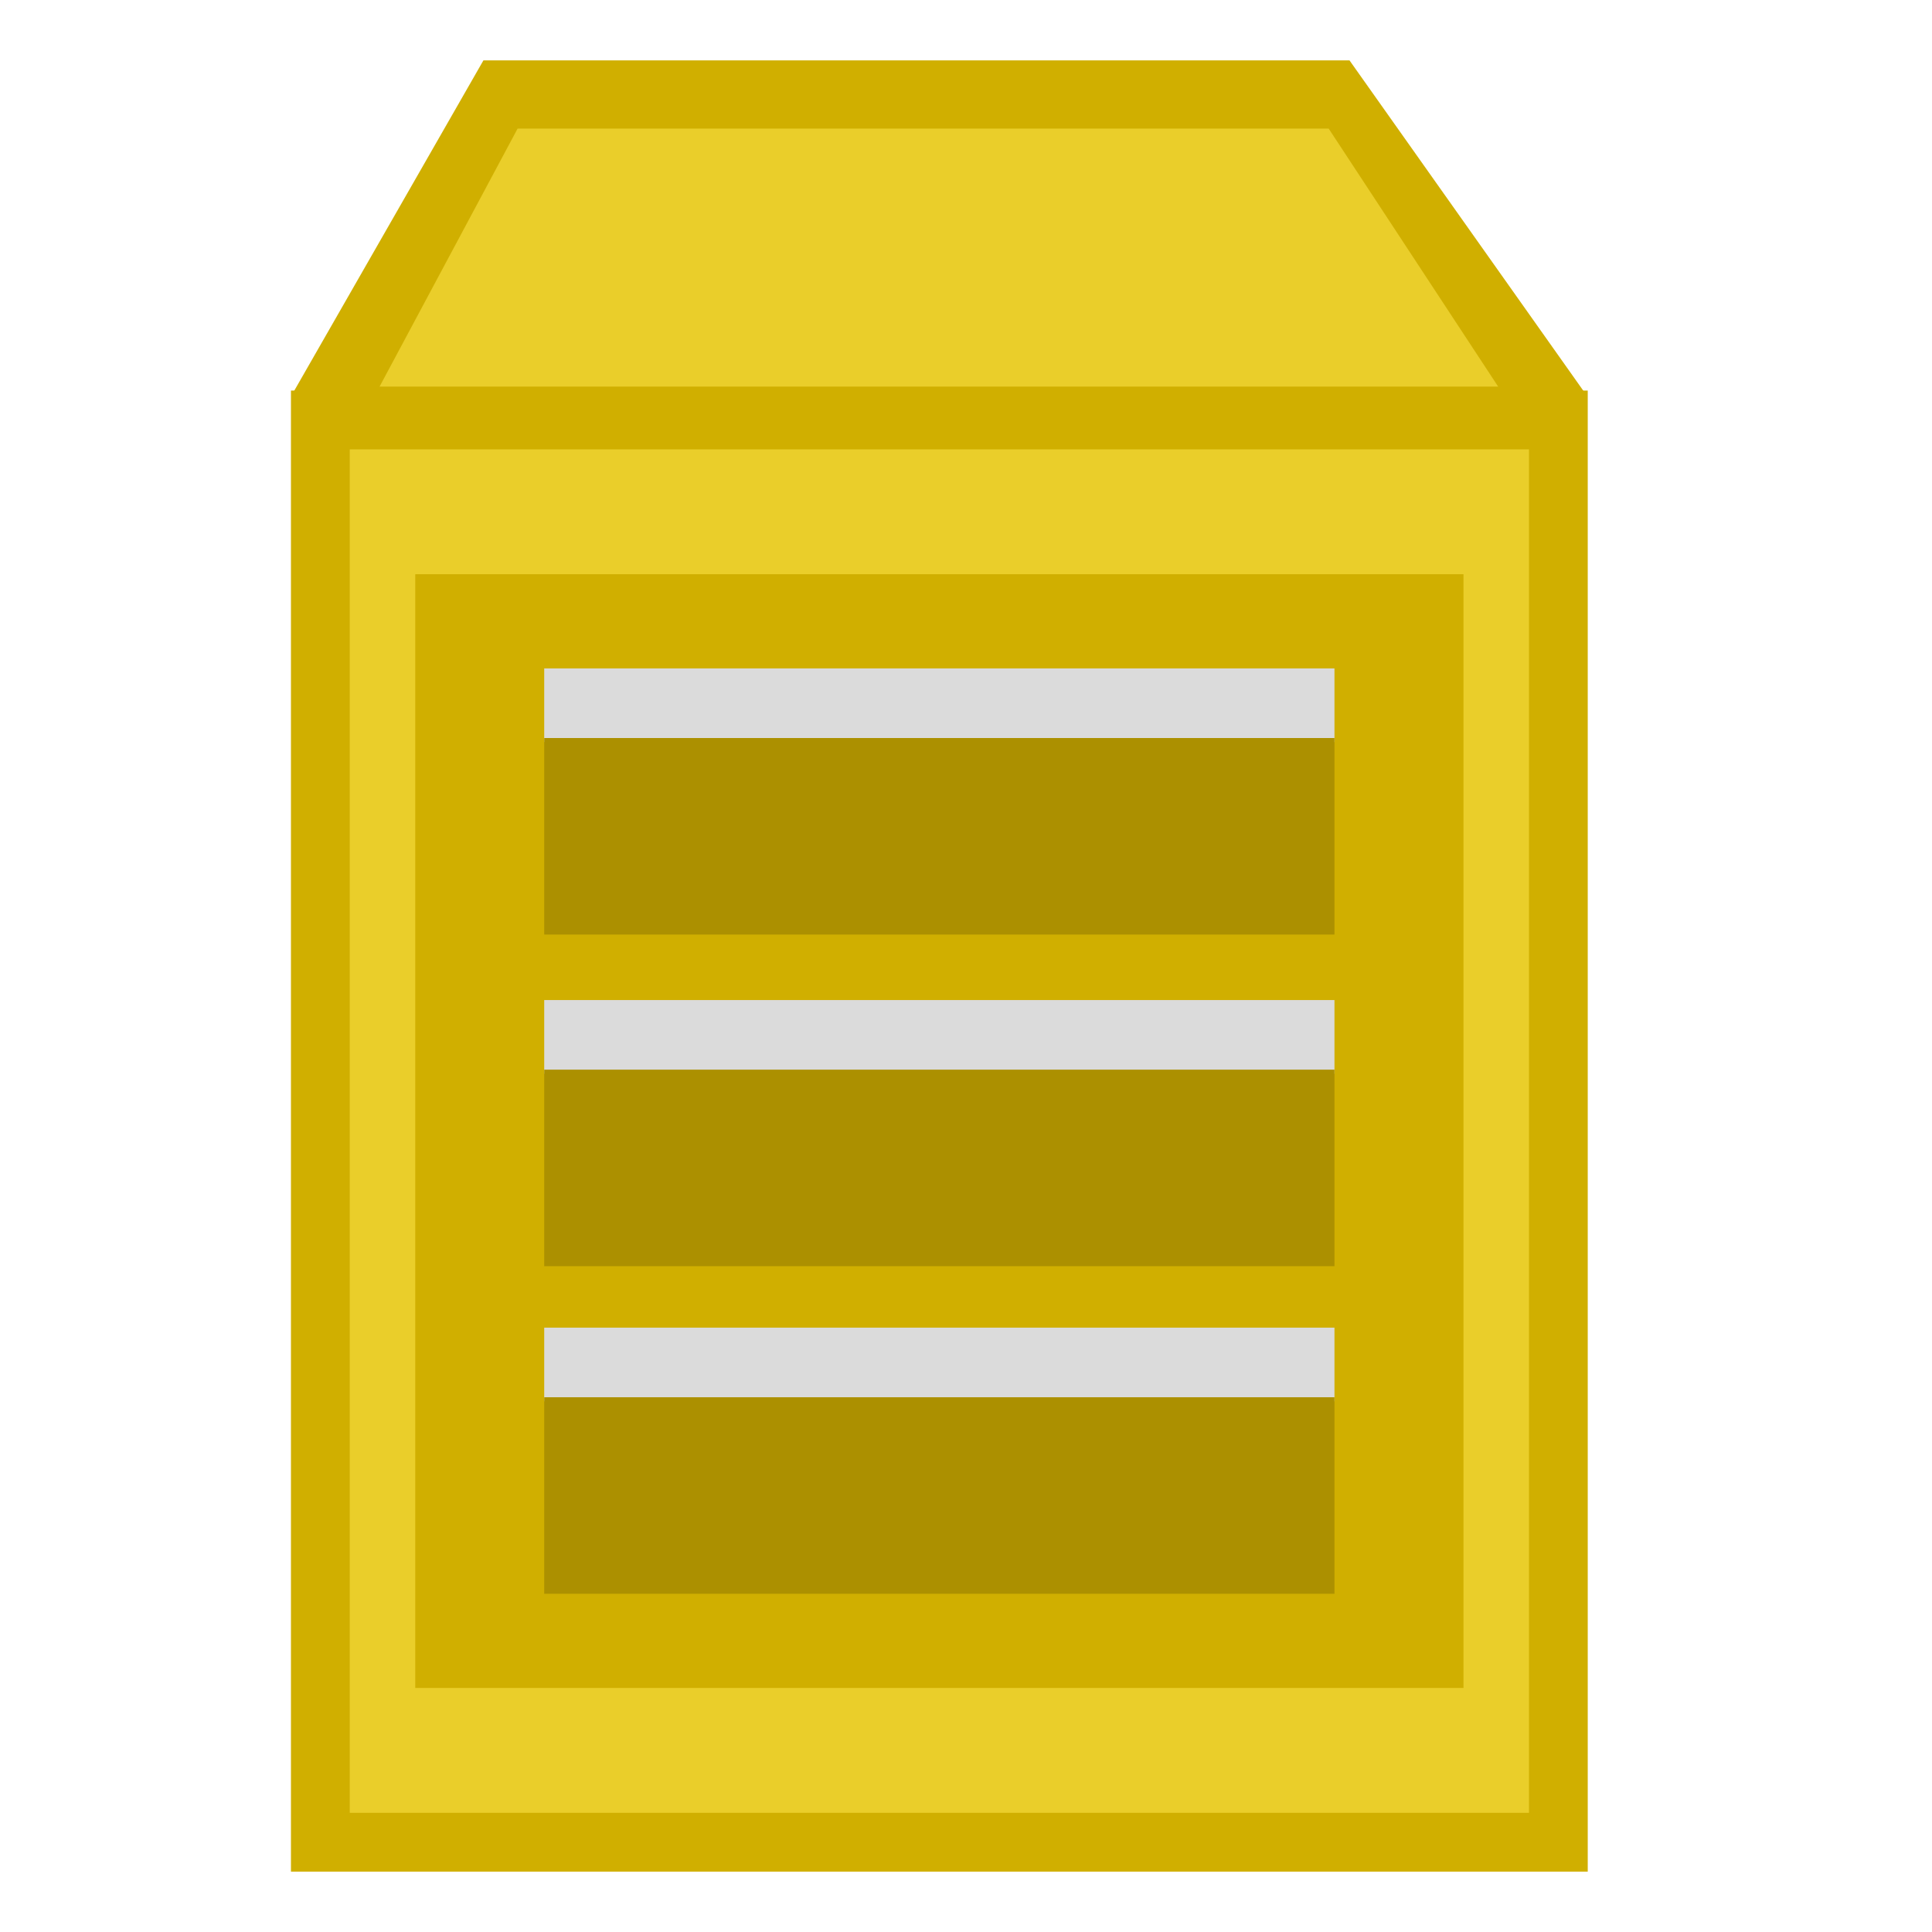 <?xml version="1.0" encoding="utf-8"?>
<!-- Generator: Adobe Illustrator 18.0.0, SVG Export Plug-In . SVG Version: 6.00 Build 0)  -->
<!DOCTYPE svg PUBLIC "-//W3C//DTD SVG 1.1//EN" "http://www.w3.org/Graphics/SVG/1.1/DTD/svg11.dtd">
<svg version="1.1" id="图层_1" xmlns="http://www.w3.org/2000/svg" xmlns:xlink="http://www.w3.org/1999/xlink" x="0px" y="0px"
	 width="32px" height="32px" viewBox="0 0 32 32" enable-background="new 0 0 32 32" xml:space="preserve">
<g>
	<polygon fill="#D0AF00" points="22.385,1 8.007,1 4.861,6.493 26.24,6.493 22.352,1 	"/>
	<polyline fill="#EACE2A" points="22.007,2.13 24.814,6.403 6.287,6.403 8.573,2.13 22.007,2.13 	"/>
	<polygon fill="#D0AF00" points="26.298,6.469 25.325,6.469 5.793,6.469 4.819,6.469 4.819,7.443 4.819,30.026 4.819,31 5.793,31 
		25.325,31 26.298,31 26.298,30.026 26.298,7.443 26.298,6.469 	"/>
	<polyline fill="#EACE2A" points="25.325,7.443 25.325,30.026 5.793,30.026 5.793,7.443 25.325,7.443 	"/>
	<rect x="6.878" y="9.511" fill="#D0AF00" width="17.362" height="18.447"/>
	<g>
		<rect x="9.014" y="11.071" fill="#DBDBDB" width="13.089" height="1.221"/>
		<rect x="9.014" y="16.564" fill="#DBDBDB" width="13.089" height="1.221"/>
		<rect x="9.014" y="21.99" fill="#DBDBDB" width="13.089" height="1.221"/>
	</g>
	<g>
		<rect x="9.014" y="12.224" fill="#AC9000" width="13.089" height="3.255"/>
		<rect x="9.014" y="17.717" fill="#AC9000" width="13.089" height="3.255"/>
		<rect x="9.014" y="23.143" fill="#AC9000" width="13.089" height="3.255"/>
	</g>
</g>
</svg>
